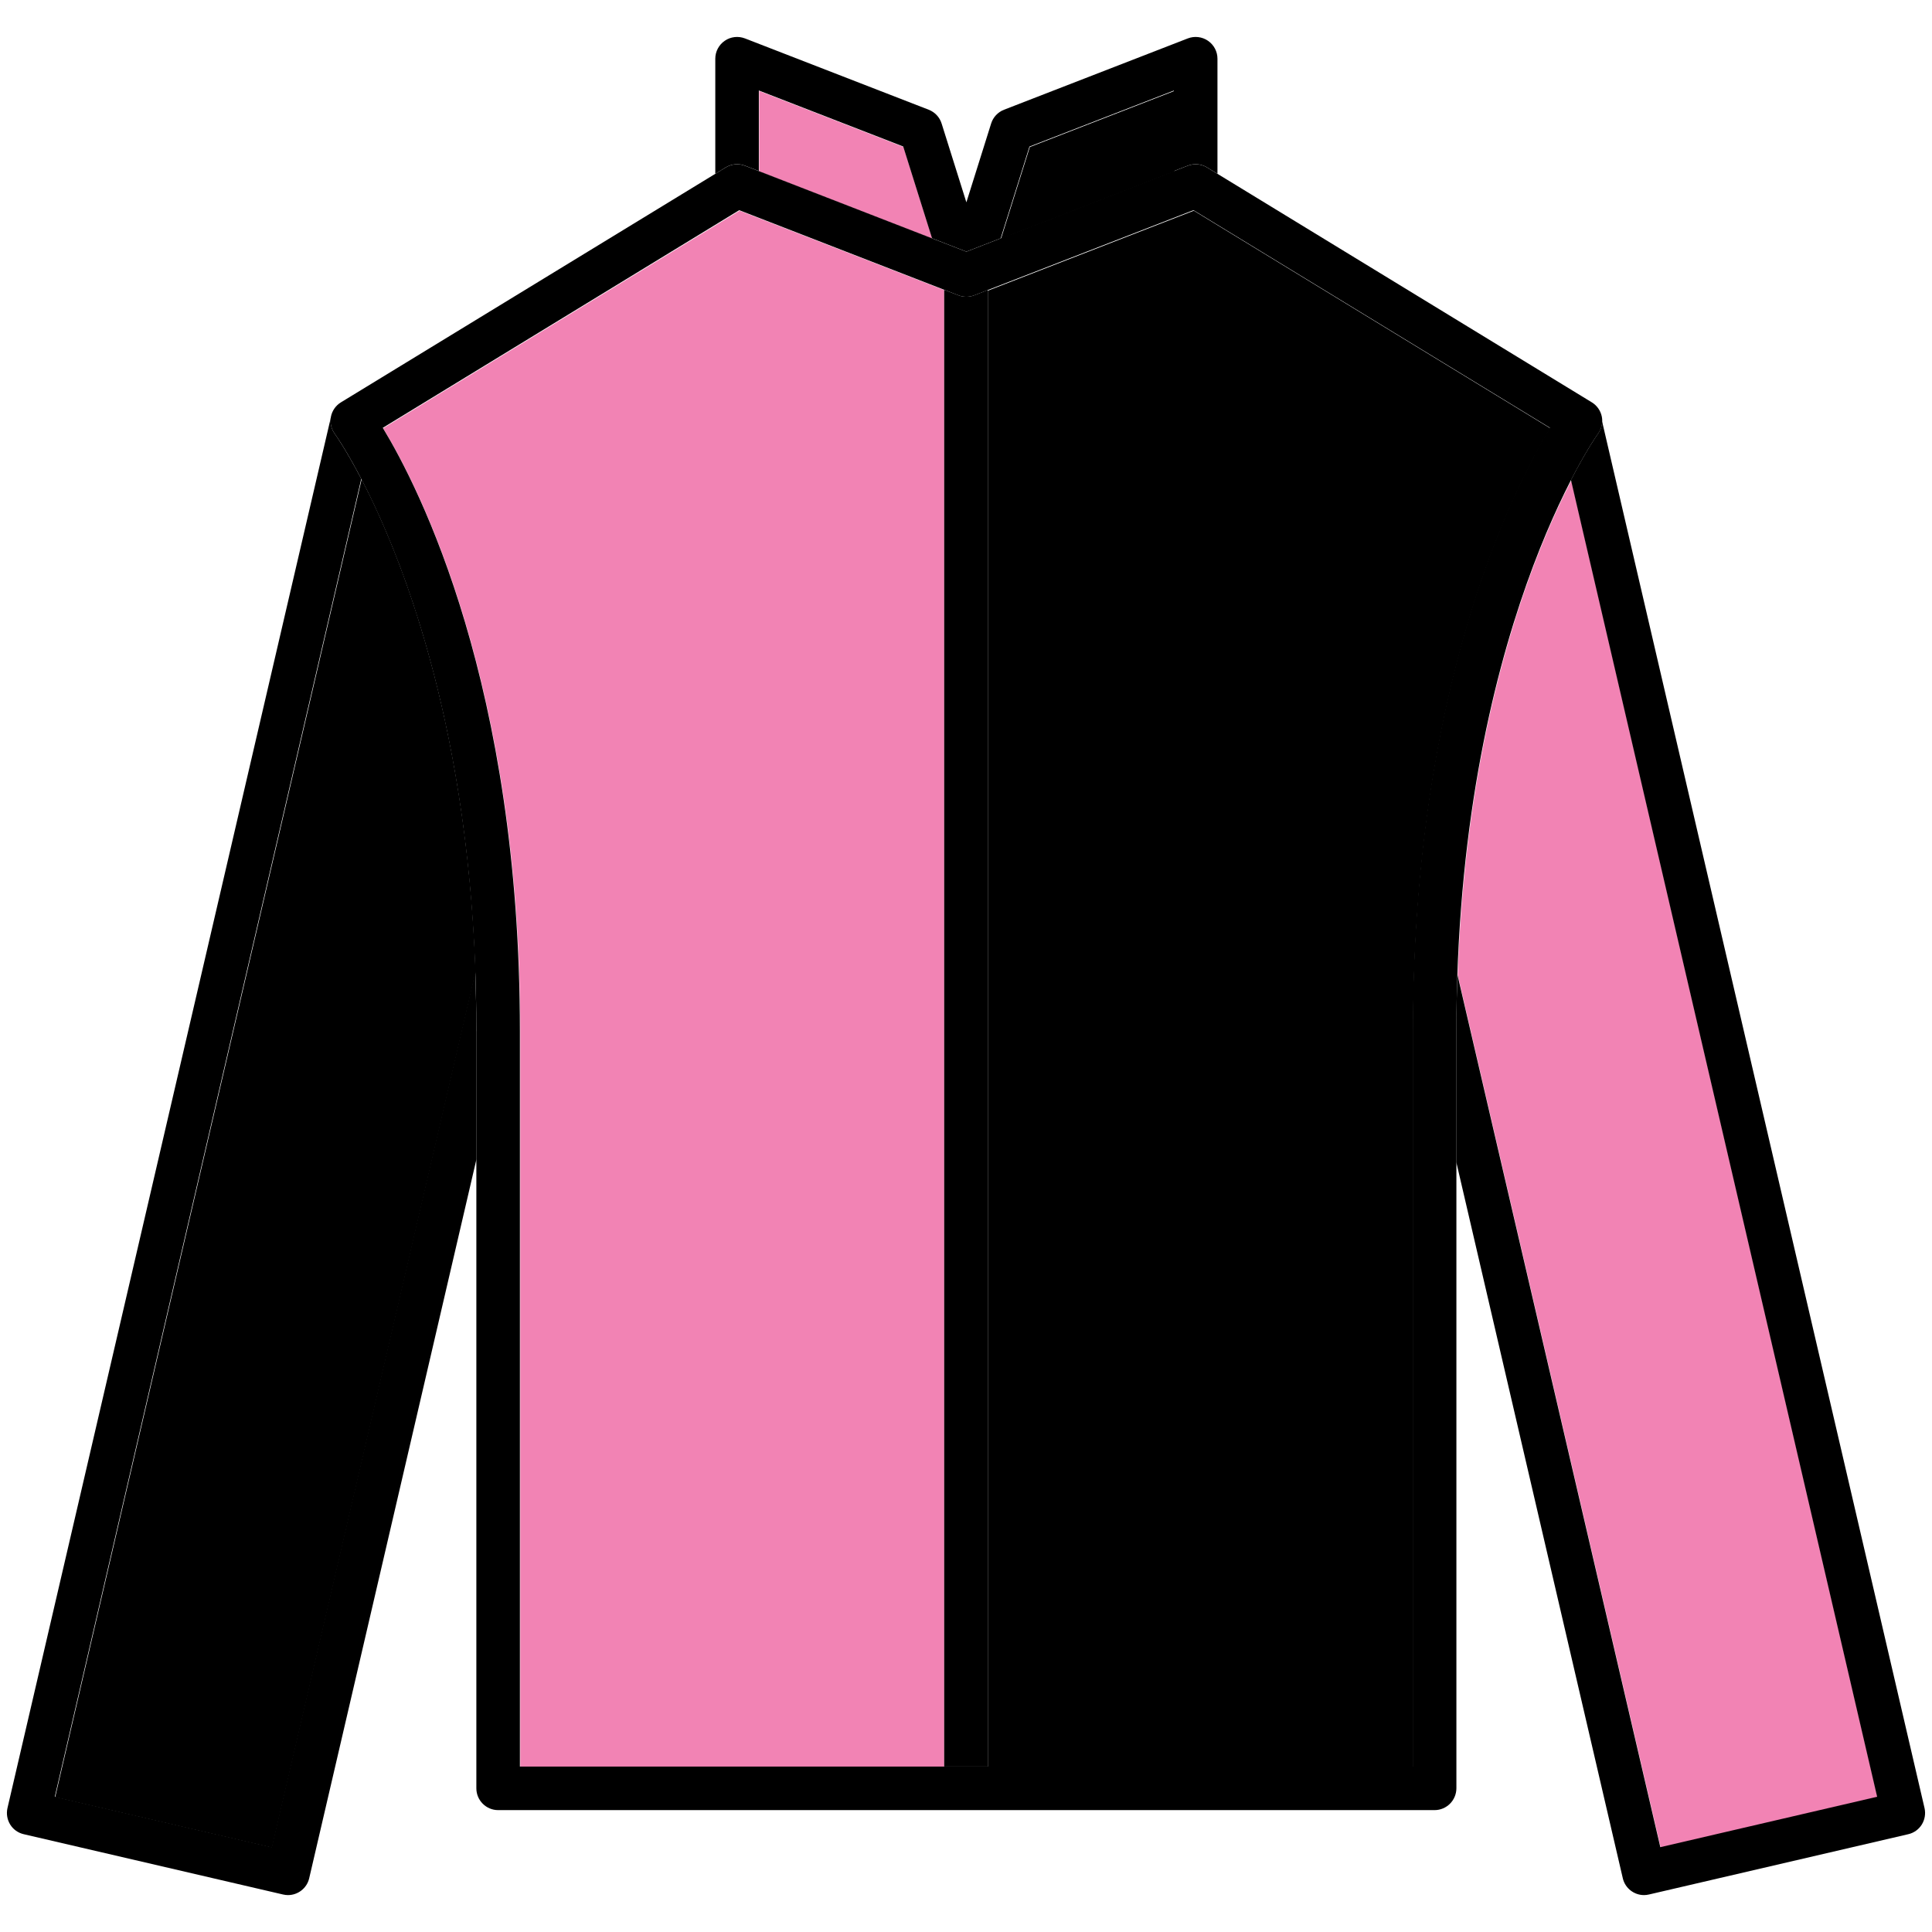 <?xml version="1.0" encoding="utf-8"?>
<!-- Generator: Adobe Illustrator 25.2.0, SVG Export Plug-In . SVG Version: 6.00 Build 0)  -->
<svg version="1.1" id="Layer_1" xmlns="http://www.w3.org/2000/svg" xmlns:xlink="http://www.w3.org/1999/xlink" x="0px" y="0px"
	 viewBox="0 0 256 256" style="enable-background:new 0 0 256 256;" xml:space="preserve">
<style type="text/css">
	.st0{fill:none;}
	.st1{fill:#F283B4;}
</style>
<rect class="st0" width="256" height="256"/>
<g id="JACKET_1_">
	<g>
		<path class="st1" d="M125.11,234.14V38.44L98,27.92L50.77,56.75c4.85,7.99,18.17,34.09,18.17,79.97v97.43H125.11z"/>
		<path d="M158.19,27.92l-27.3,10.6v195.63h56.36v-97.43c0-45.87,13.32-71.98,18.17-79.97L158.19,27.92z"/>
		<g>
			<path class="st1" d="M248.78,238.14L208.21,63.66c-5.08,9.84-13.89,31.59-15.05,65.53l26.89,115.63L248.78,238.14z"/>
			<polygon class="st1" points="123.54,31.64 119.72,19.48 100.6,12.06 100.6,22.73 109.77,26.29 			"/>
			<polygon points="155.59,12.06 136.46,19.48 132.64,31.64 149.03,25.28 155.59,22.73 			"/>
			<path d="M47.92,63.51L47.92,63.51L7.31,238.14l28.74,6.68l26.97-115.98C61.8,94.84,52.96,73.22,47.92,63.51z"/>
		</g>
	</g>
	<path id="stripe" d="M130.88,38.43l-1.79,0.7c-0.67,0.26-1.42,0.26-2.09,0l-1.89-0.73v195.68h5.77V38.43z"/>
	<path id="chest_1_" d="M190.08,239.85H66.01c-1.59,0-2.89-1.29-2.89-2.89V136.65c0-53.02-18.58-78.92-18.76-79.17
		c-0.48-0.65-0.66-1.47-0.51-2.27c0.16-0.79,0.64-1.48,1.33-1.9l50.98-31.12c0.77-0.47,1.71-0.55,2.55-0.23l29.34,11.39l29.34-11.39
		c0.84-0.32,1.78-0.24,2.55,0.23l50.98,31.12c0.69,0.42,1.17,1.11,1.33,1.9c0.16,0.79-0.03,1.62-0.51,2.27
		c-0.18,0.25-18.76,26.35-18.76,79.17v100.31C192.97,238.56,191.68,239.85,190.08,239.85z M68.89,234.08H187.2v-97.43
		c0-45.87,13.32-71.98,18.17-79.97l-47.23-28.83l-29.05,11.28c-0.67,0.26-1.42,0.26-2.09,0L97.95,27.85L50.72,56.69
		c4.85,7.99,18.17,34.09,18.17,79.97V234.08z"/>
	<g id="sleeves_1_">
		<path d="M255.01,239.58L212.29,55.85c-0.02,0.58-0.21,1.15-0.56,1.63c-0.05,0.07-1.5,2.11-3.57,6.12l40.57,174.48L220,244.76
			l-26.89-115.63c-0.08,2.45-0.14,4.95-0.14,7.52V154l22.06,94.88c0.31,1.33,1.5,2.23,2.81,2.23c0.22,0,0.44-0.03,0.66-0.08
			l34.36-7.99c0.75-0.17,1.39-0.64,1.79-1.28C255.05,241.11,255.18,240.32,255.01,239.58z"/>
		<path d="M63.12,136.65c0-2.7-0.06-5.31-0.15-7.87L36,244.76l-28.74-6.68L47.87,63.45c-2.04-3.91-3.46-5.9-3.51-5.97
			c-0.47-0.64-0.65-1.44-0.51-2.21L0.99,239.58c-0.17,0.75-0.04,1.53,0.36,2.18c0.4,0.65,1.05,1.11,1.79,1.28l34.36,7.99
			c0.22,0.05,0.44,0.08,0.66,0.08c1.31,0,2.5-0.9,2.81-2.23l22.16-95.27V136.65z"/>
	</g>
	<path id="collar_1_" d="M96.16,22.18c0.77-0.47,1.71-0.55,2.55-0.23l29.34,11.39l29.34-11.39c0.84-0.32,1.78-0.24,2.55,0.23
		l1.38,0.84V7.78c0-0.95-0.47-1.84-1.26-2.38c-0.79-0.54-1.79-0.65-2.67-0.31l-24.35,9.45c-0.82,0.32-1.45,0.99-1.71,1.83
		l-3.28,10.44l-3.28-10.44c-0.26-0.84-0.89-1.51-1.71-1.83L98.71,5.09c-0.89-0.34-1.89-0.23-2.67,0.31
		c-0.79,0.54-1.26,1.43-1.26,2.38v15.25L96.16,22.18z M136.41,19.42l19.13-7.42v10.68l-22.95,8.91L136.41,19.42z M100.55,11.99
		l19.13,7.42l3.82,12.16l-22.95-8.91V11.99z"/>
</g>
</svg>
